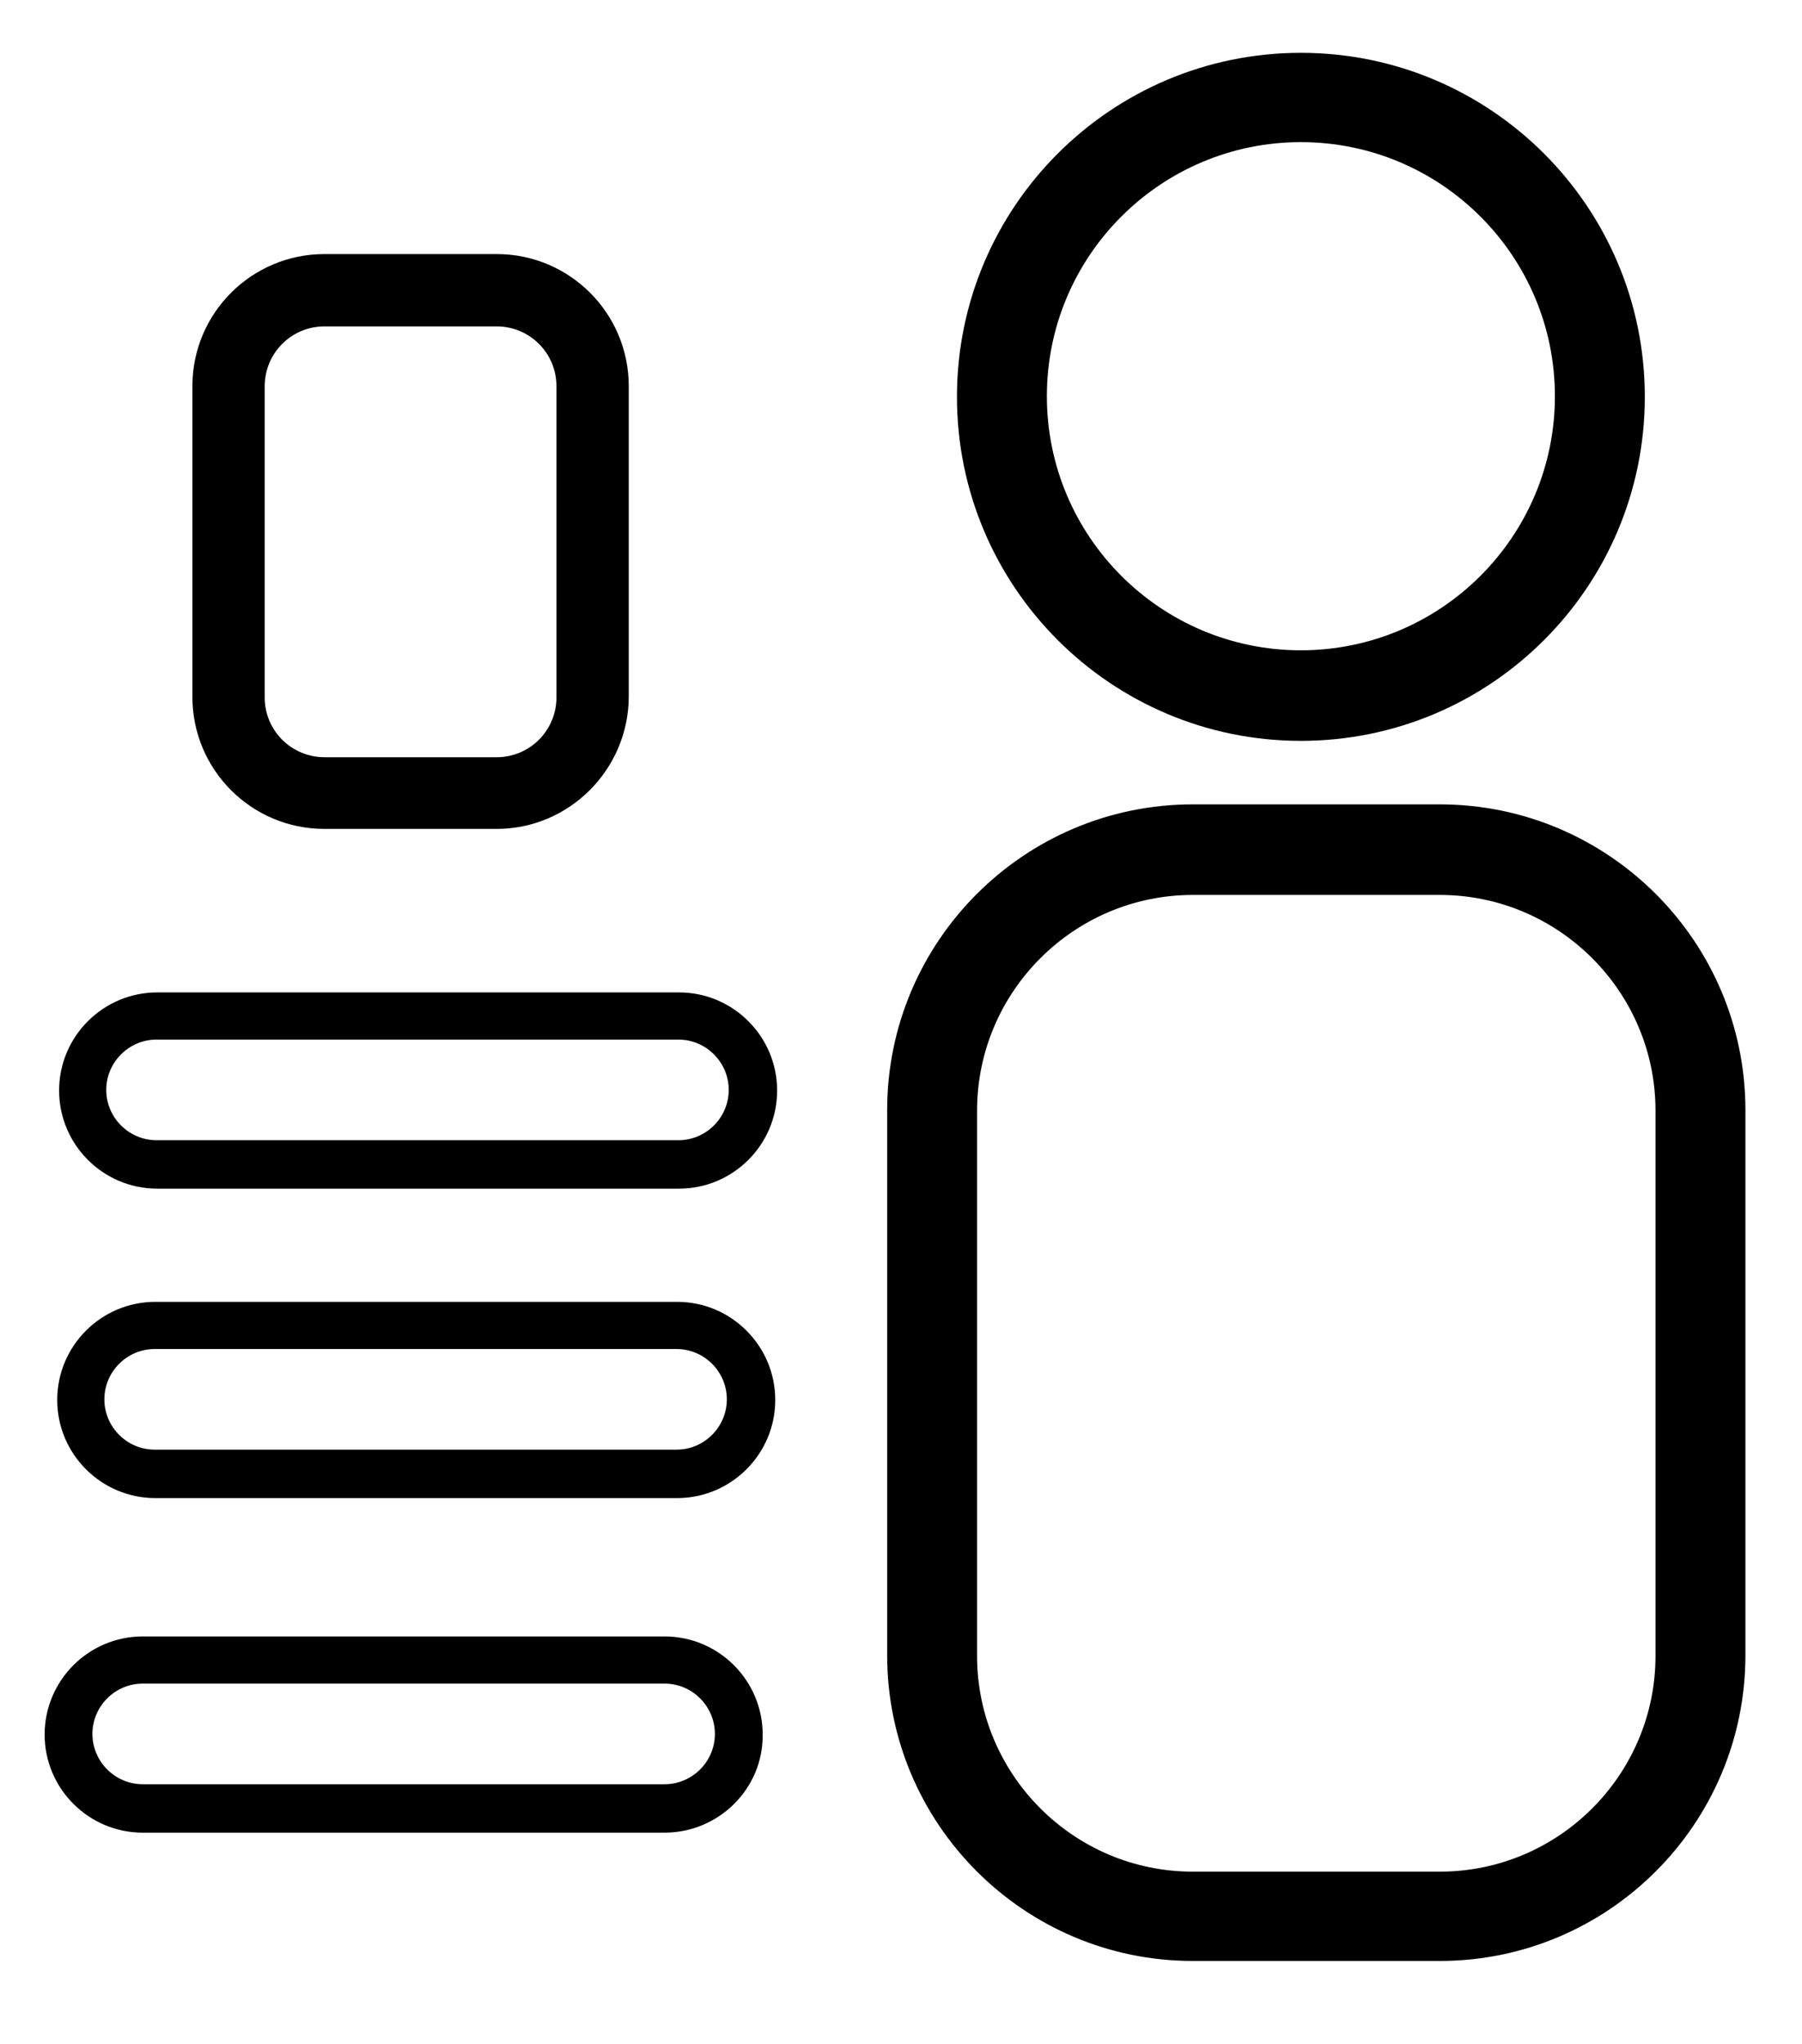 <?xml version="1.0" encoding="utf-8"?>
<!-- Generator: Adobe Illustrator 24.3.0, SVG Export Plug-In . SVG Version: 6.00 Build 0)  -->
<svg version="1.1" id="Layer_1" xmlns="http://www.w3.org/2000/svg" xmlns:xlink="http://www.w3.org/1999/xlink" x="0px" y="0px"
	 viewBox="0 0 286.6 325" style="enable-background:new 0 0 286.6 325;" xml:space="preserve">
<path d="M229,311.8h-39.3c-26.8,0-48.6-21.8-48.6-48.6v-86.7c0-26.8,21.8-48.6,48.6-48.6H229c26.8,0,48.6,21.8,48.6,48.6v86.7
	C277.6,290,255.8,311.8,229,311.8z M189.7,142.3c-18.9,0-34.3,15.4-34.3,34.3v86.7c0,18.9,15.4,34.3,34.3,34.3H229
	c18.9,0,34.3-15.4,34.3-34.3v-86.7c0-18.9-15.4-34.3-34.3-34.3H189.7z"/>
<path d="M79,131.8H51.6c-11.6,0-21-9.4-21-21V61.4c0-11.6,9.4-21,21-21H79c11.6,0,21,9.4,21,21v49.5C99.9,122.4,90.5,131.8,79,131.8
	z M51.6,51.9c-5.3,0-9.5,4.3-9.5,9.5v49.5c0,5.3,4.3,9.5,9.5,9.5H79c5.3,0,9.5-4.3,9.5-9.5V61.4c0-5.3-4.3-9.5-9.5-9.5H51.6z"/>
<path d="M206.9,117.8c-30.2,0-54.7-24.5-54.7-54.7s24.5-54.7,54.7-54.7s54.7,24.5,54.7,54.7S237.1,117.8,206.9,117.8z M206.9,22.6
	c-22.3,0-40.4,18.1-40.4,40.4s18.1,40.4,40.4,40.4c22.3,0,40.4-18.1,40.4-40.4S229.2,22.6,206.9,22.6z"/>
<path d="M108,189h-83c-8.6,0-15.6-7-15.6-15.6c0-8.6,7-15.6,15.6-15.6h83c8.6,0,15.6,7,15.6,15.6C123.6,182,116.6,189,108,189z
	 M24.9,165.3c-4.4,0-8,3.6-8,8s3.6,8,8,8h83c4.4,0,8-3.6,8-8s-3.6-8-8-8H24.9z"/>
<path d="M105.7,291.4h-83c-8.6,0-15.6-7-15.6-15.6c0-8.6,7-15.6,15.6-15.6h83c8.6,0,15.6,7,15.6,15.6
	C121.4,284.4,114.3,291.4,105.7,291.4z M22.7,267.7c-4.4,0-8,3.6-8,8c0,4.4,3.6,8,8,8h83c4.4,0,8-3.6,8-8c0-4.4-3.6-8-8-8H22.7z"/>
<path d="M107.7,238.2h-83c-8.6,0-15.6-7-15.6-15.6c0-8.6,7-15.6,15.6-15.6h83c8.6,0,15.6,7,15.6,15.6
	C123.3,231.2,116.3,238.2,107.7,238.2z M24.6,214.5c-4.4,0-8,3.6-8,8c0,4.4,3.6,8,8,8h83c4.4,0,8-3.6,8-8c0-4.4-3.6-8-8-8H24.6z"/>
</svg>
